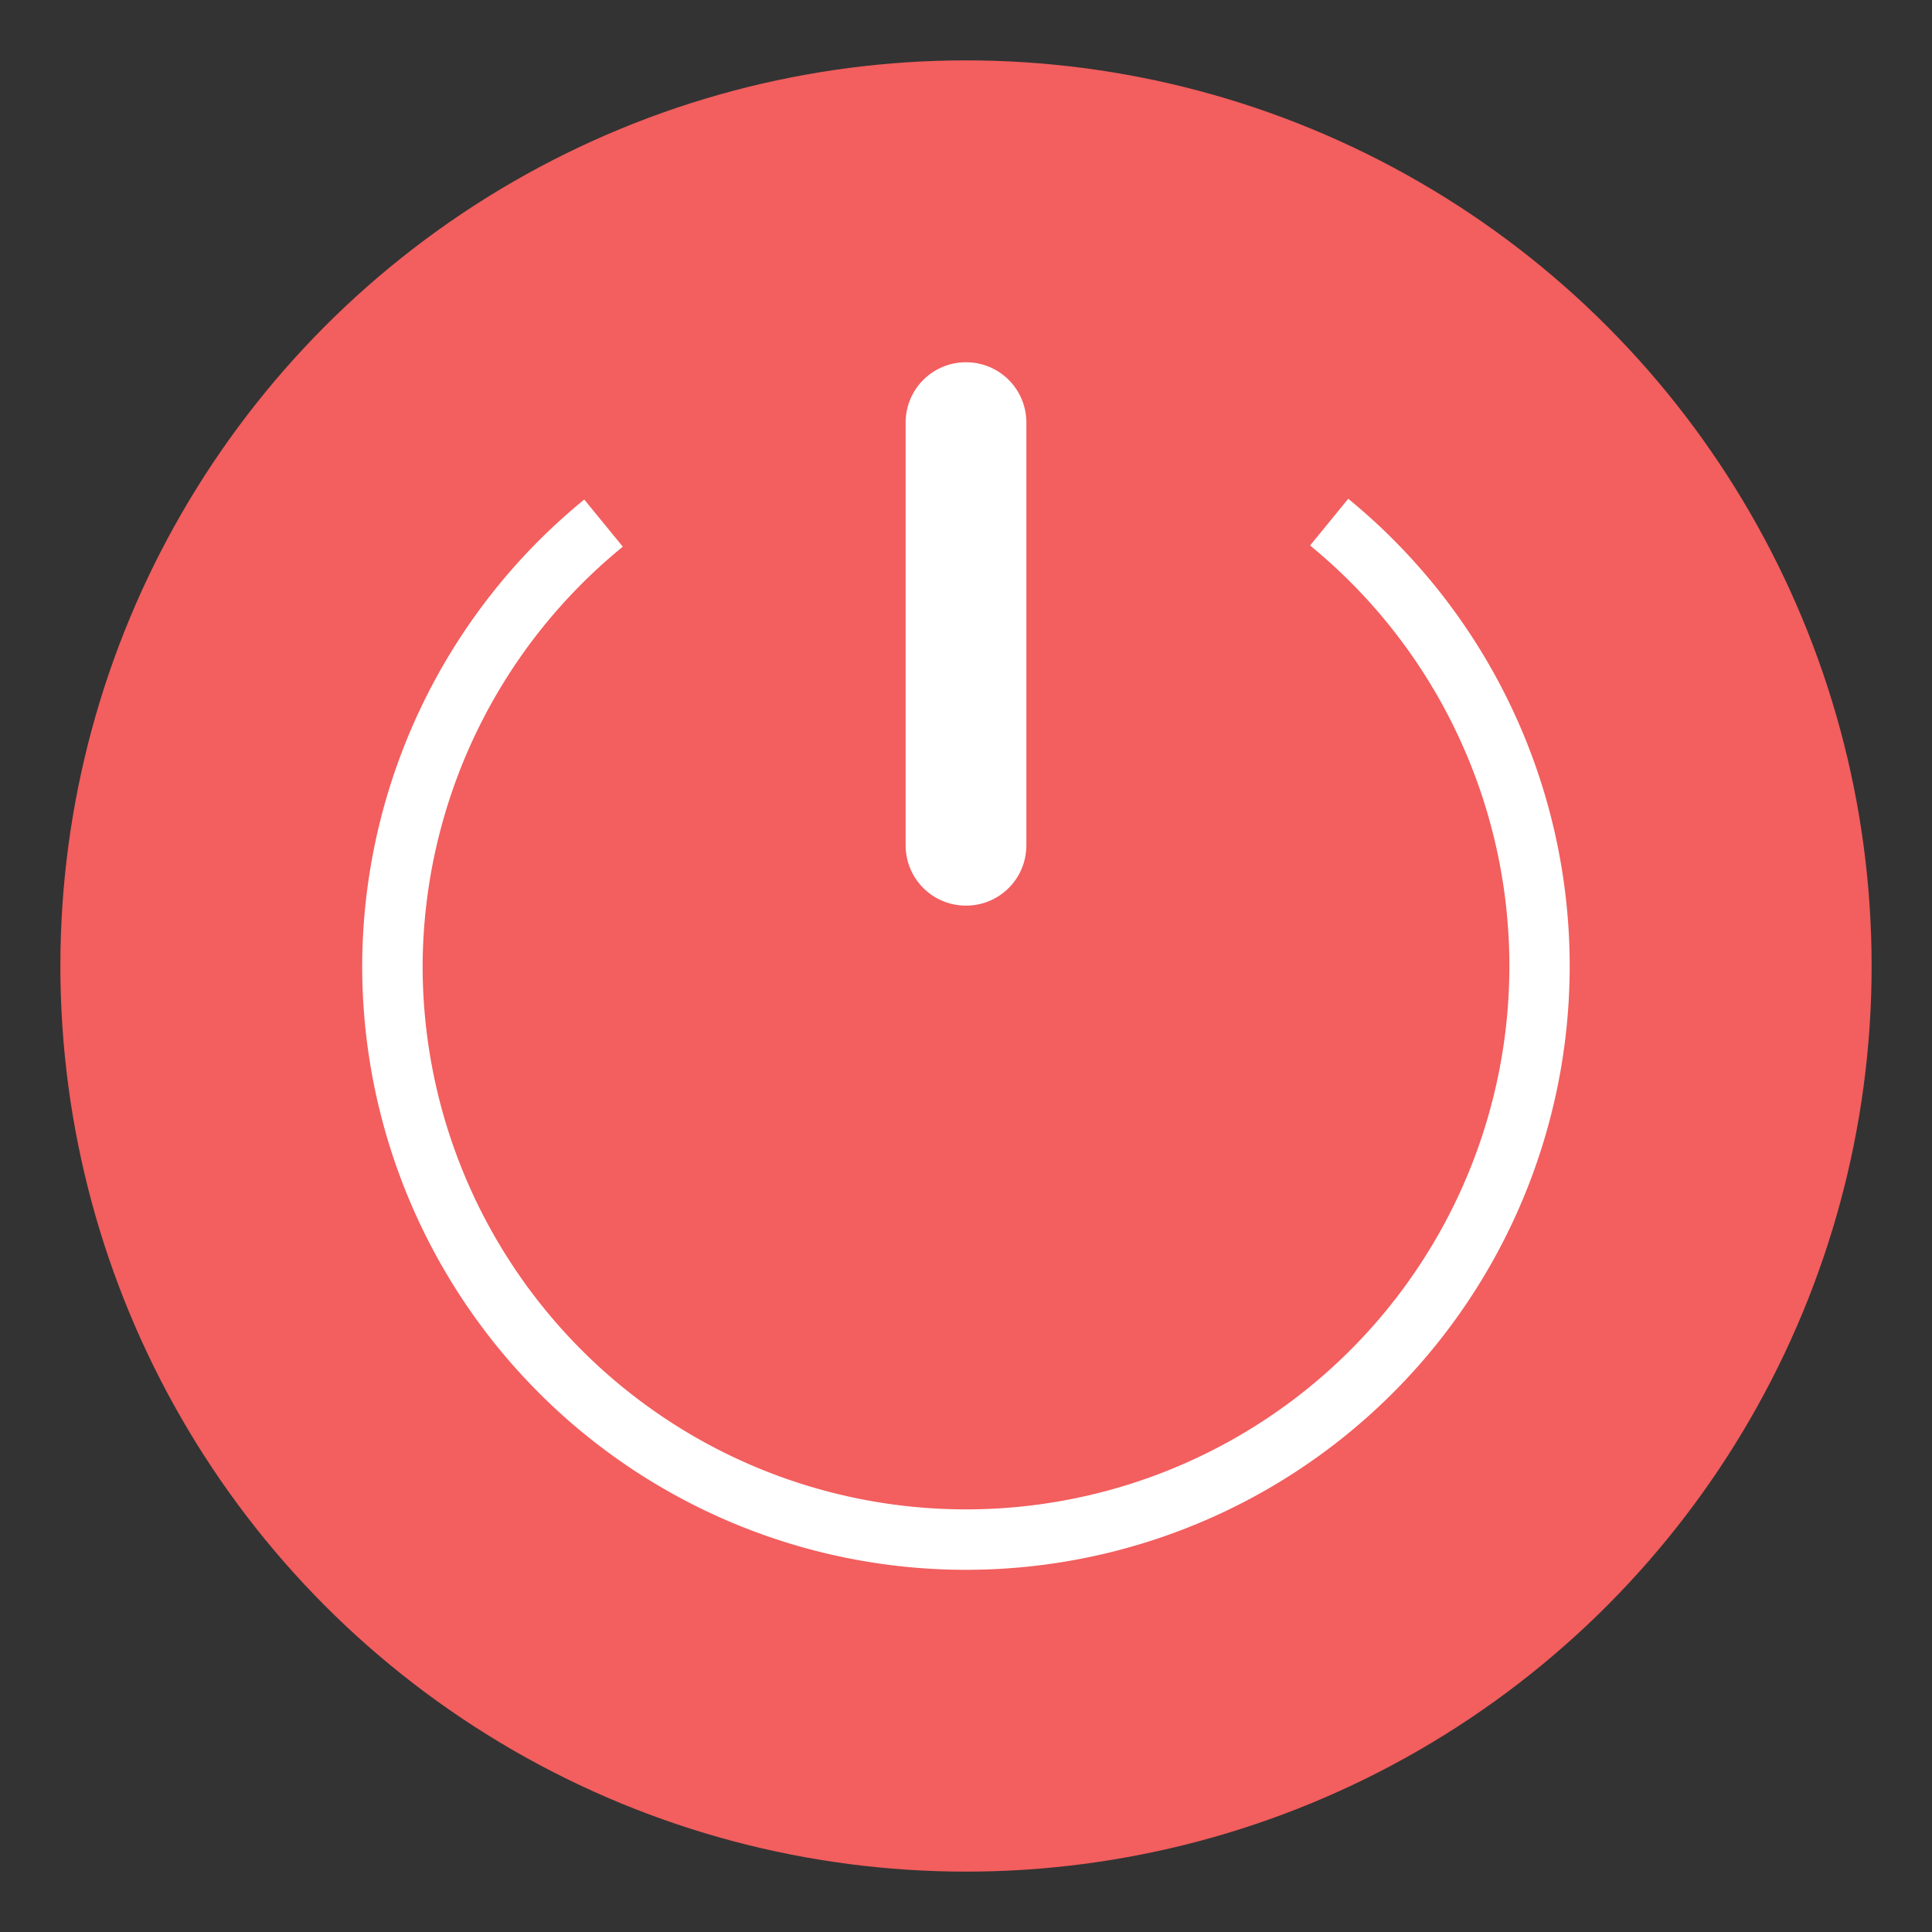 <svg version="1.1" viewBox="0 0 32 32" xmlns="http://www.w3.org/2000/svg">
 <rect x="0" y="0" width="32" height="32" fill="#333333" stroke="none"/>
 <defs>
  <style id="current-color-scheme" type="text/css">.ColorScheme-Text {
        color:#dedede;
      }</style>
 </defs>
 <circle cx="16" cy="16" r="15" fill="#f35e5e" fill-rule="evenodd" stroke-linecap="round" stroke-linejoin="round" stroke-width="1.071"/>
 <path class="ColorScheme-Text" d="m16 6c-0.554 0-1 0.446-1 1v7c0 0.554 0.446 1 1 1s1-0.446 1-1v-7c0-0.554-0.446-1-1-1z" fill="#ffffff"/>
 <path d="m22.332 8.26-0.633 0.775a9 9 0 0 1 3.301 6.965 9 9 0 0 1-9 9 9 9 0 0 1-9-9 9 9 0 0 1 3.316-6.945l-0.639-0.781a10 10 0 0 0-3.678 7.727 10 10 0 0 0 10 10 10 10 0 0 0 10-10 10 10 0 0 0-3.668-7.74z" fill="#ffffff" fill-rule="evenodd" stroke-linecap="round" stroke-linejoin="round" stroke-width=".952"/>
</svg>
